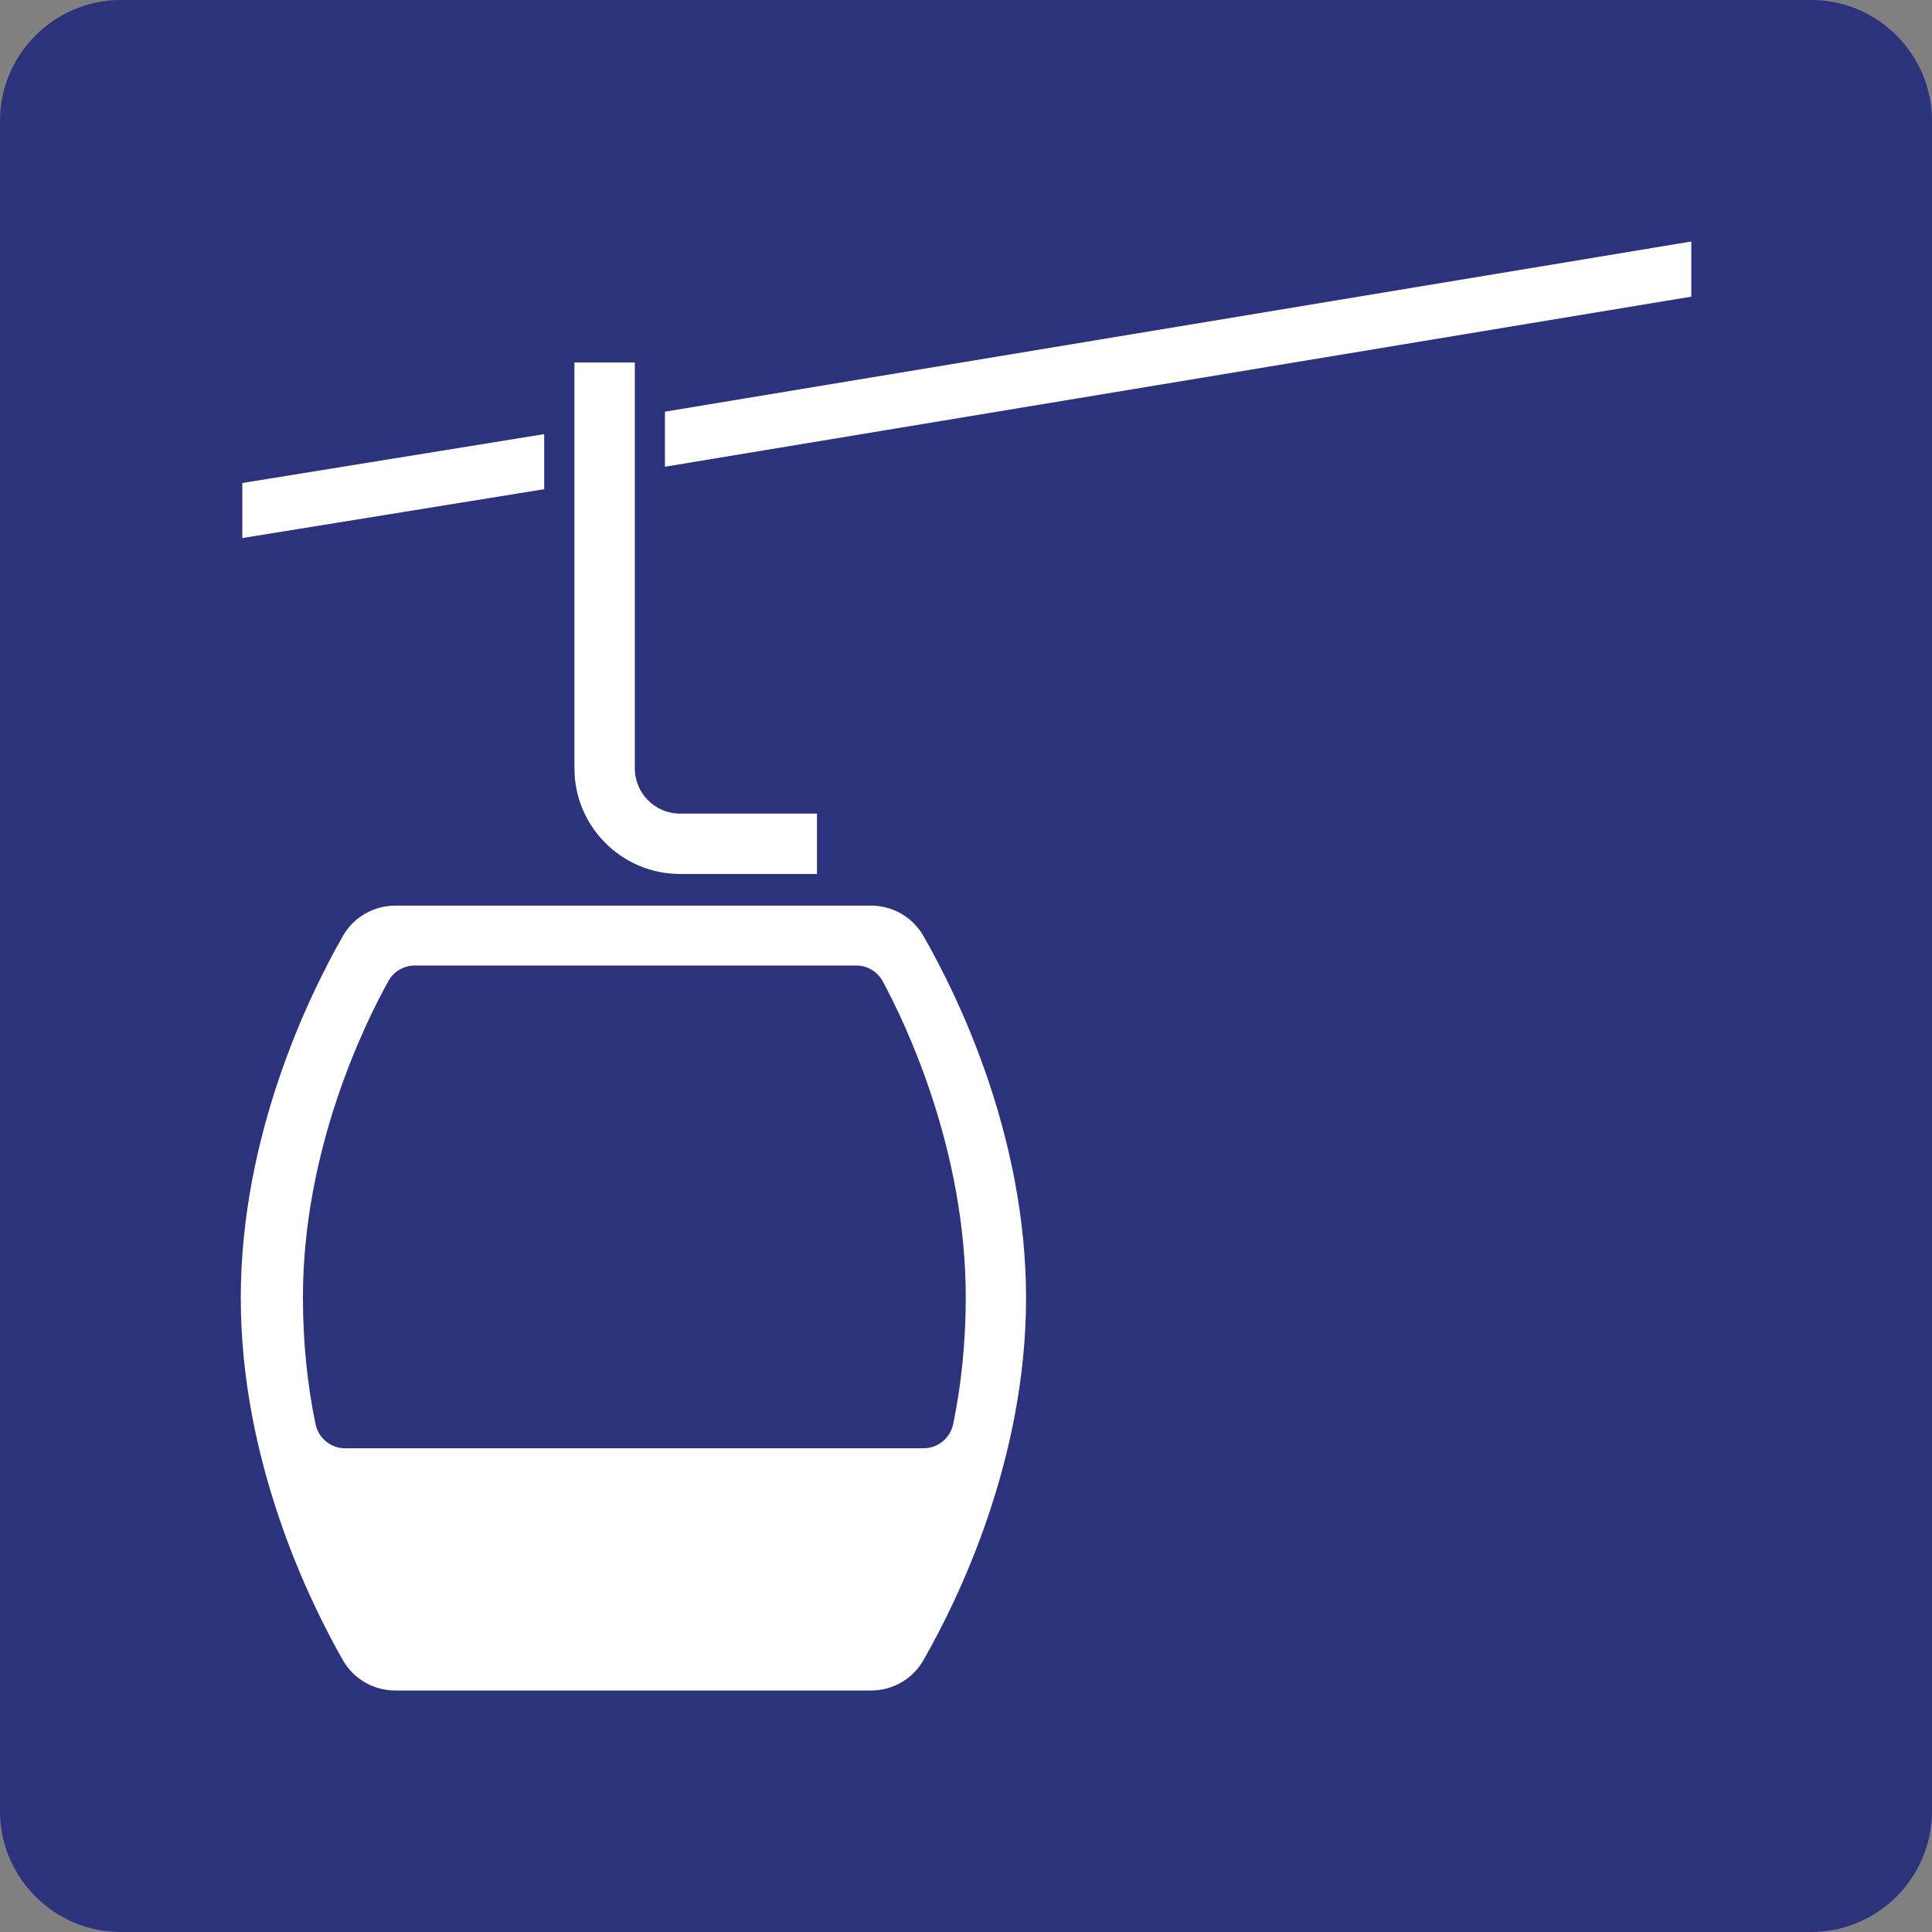 <?xml version="1.0" encoding="utf-8"?>
<!-- Generator: Adobe Illustrator 29.6.1, SVG Export Plug-In . SVG Version: 9.03 Build 0)  -->
<svg version="1.0" xmlns="http://www.w3.org/2000/svg" xmlns:xlink="http://www.w3.org/1999/xlink" x="0px" y="0px"
	 viewBox="0 0 24 24" enable-background="new 0 0 24 24" xml:space="preserve">
<rect x="0" y="0" width="24" height="24" fill="#808080" stroke="none"/>
<g id="SVG_x5F_24x24pt">
	<path id="backgroundBlue" fill="#2D327D" d="M0,22.5v-21C0,0.675,0.675,0,1.5,0h21C23.325,0,24,0.675,24,1.5v21
		c0,0.825-0.675,1.5-1.5,1.5h-21C0.675,24,0,23.325,0,22.5z"/>
	<g id="content">
		<polygon fill="#FFFFFF" points="21.01,3 21.01,3.685 8.26,5.798 8.26,5.114 		"/>
		<path fill="#FFFFFF" d="M11.47,11.625c-0.133-0.232-0.381-0.375-0.649-0.375H4.91c-0.268,0-0.517,0.143-0.65,0.376
			c-0.42,0.736-1.269,2.473-1.269,4.499s0.849,3.763,1.269,4.499C4.393,20.857,4.641,21,4.91,21h5.911
			c0.268,0,0.516-0.142,0.649-0.375c0.422-0.735,1.276-2.473,1.276-4.5S11.892,12.36,11.47,11.625z M11.473,17.991H4.287
			c-0.179,0-0.332-0.127-0.368-0.302c-0.1-0.484-0.156-1.015-0.156-1.572c0-1.841,0.767-3.399,1.061-3.929
			c0.066-0.119,0.192-0.194,0.328-0.194h5.484c0.138,0,0.265,0.076,0.33,0.197c0.288,0.533,1.031,2.089,1.031,3.926
			c0,0.557-0.056,1.088-0.156,1.572C11.805,17.864,11.652,17.991,11.473,17.991z"/>
		<path fill="#FFFFFF" d="M10.149,10.107H8.448c-0.31,0-0.562-0.252-0.562-0.562V4.503h-0.75v5.042c0,0.724,0.589,1.312,1.312,1.312
			h1.701V10.107z"/>
		<polygon fill="#FFFFFF" points="6.76,5.393 3.01,6 3.01,6.684 6.76,6.077 		"/>
	</g>
</g>
</svg>

